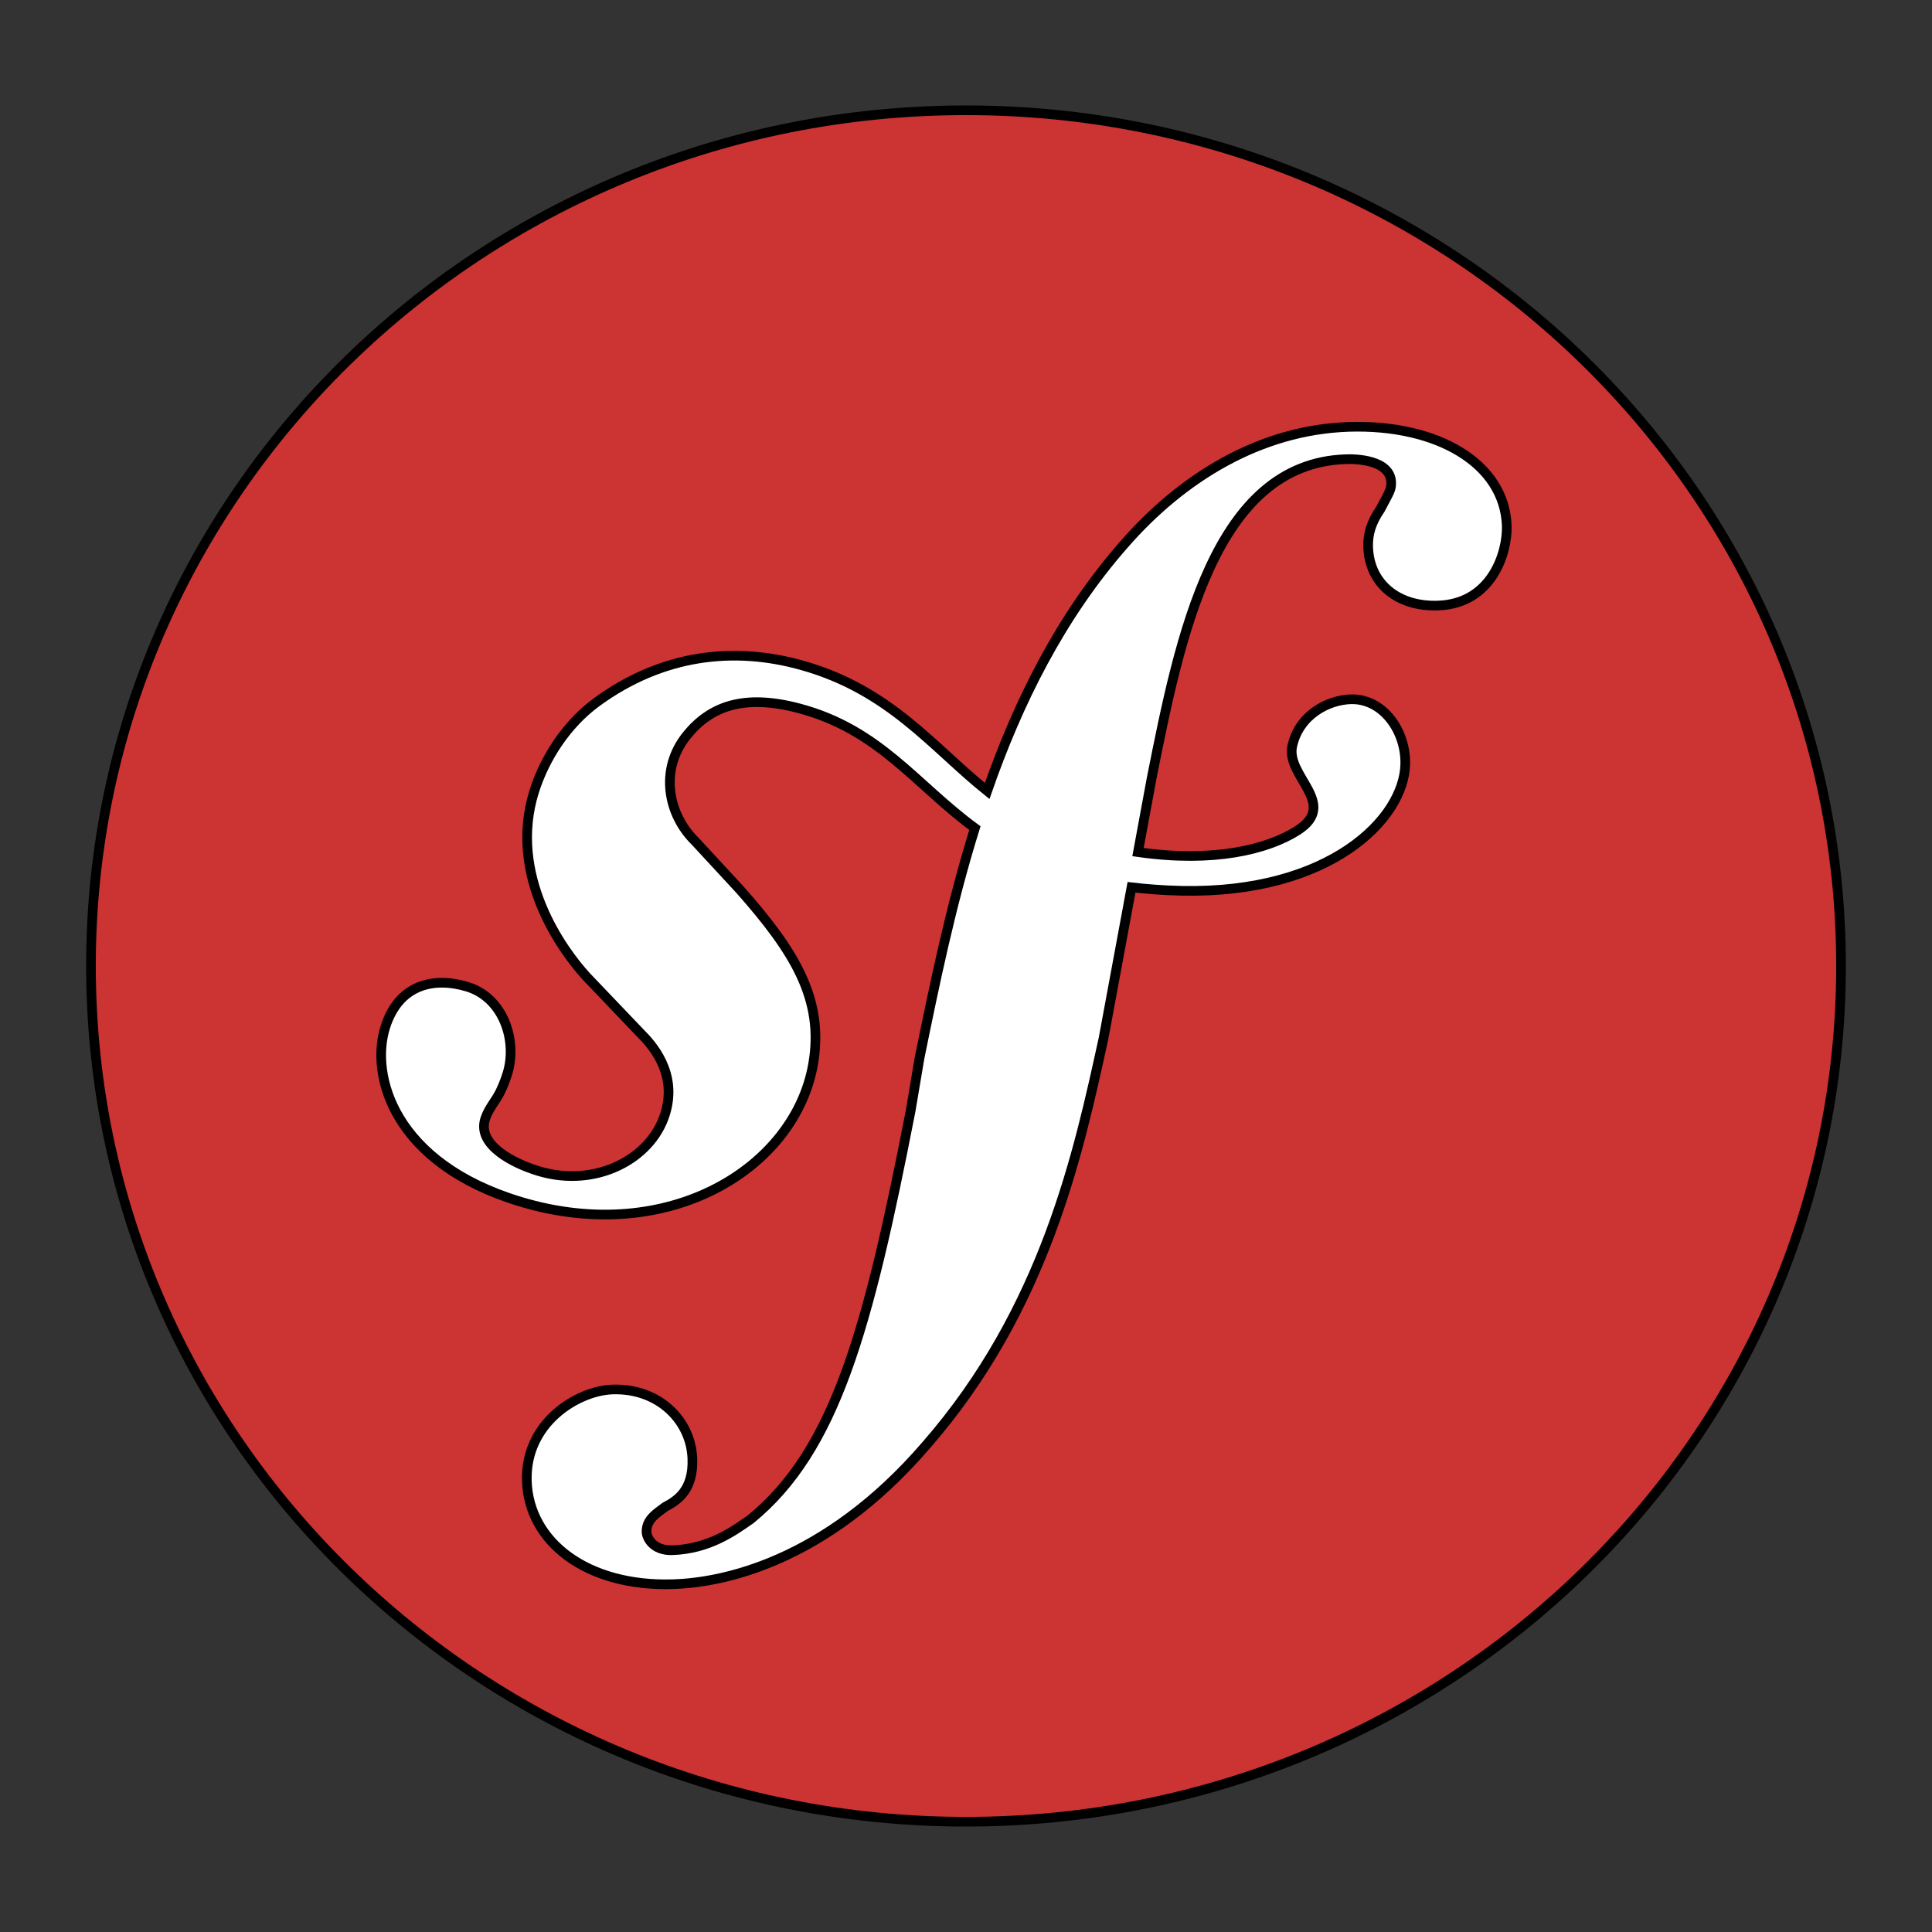<svg width="200" height="200" xmlns="http://www.w3.org/2000/svg">
 <rect width="100%" height="100%" fill="#333333" stroke="none"/>
 <g>
  <path stroke="null" id="svg_1" d="m190.582,99.994c0,48.927 -40.555,88.589 -90.585,88.589c-50.027,0 -90.58,-39.663 -90.58,-88.589c0,-48.919 40.552,-88.577 90.58,-88.577c50.03,0 90.585,39.658 90.585,88.577z" fill="#CC3333"/>
  <path stroke="null" id="svg_2" d="m139.605,44.192c-9.202,0.308 -17.234,5.276 -23.215,12.131c-6.622,7.526 -11.022,16.444 -14.199,25.556c-5.676,-4.552 -10.051,-10.442 -19.162,-13.004c-7.041,-1.979 -14.433,-1.164 -21.233,3.789c-3.217,2.352 -5.438,5.904 -6.493,9.254c-2.733,8.684 2.872,16.42 5.417,19.192l5.567,5.83c1.145,1.145 3.912,4.127 2.558,8.401c-1.454,4.655 -7.189,7.661 -13.07,5.893c-2.628,-0.788 -6.401,-2.701 -5.555,-5.391c0.347,-1.104 1.155,-1.935 1.589,-2.876c0.394,-0.823 0.586,-1.433 0.707,-1.801c1.074,-3.426 -0.396,-7.888 -4.151,-9.024c-3.507,-1.052 -7.092,-0.218 -8.483,4.194c-1.578,5.013 0.877,14.113 14.021,18.071c15.401,4.636 28.422,-3.568 30.271,-14.257c1.165,-6.695 -1.93,-11.676 -7.593,-18.071l-4.618,-4.996c-2.794,-2.731 -3.754,-7.387 -0.861,-10.965c2.442,-3.02 5.918,-4.306 11.615,-2.793c8.318,2.205 12.022,7.849 18.205,12.401c-2.549,8.193 -4.22,16.414 -5.729,23.786l-0.927,5.498c-4.419,22.669 -7.795,35.12 -16.565,42.267c-1.767,1.23 -4.293,3.069 -8.098,3.202c-2,0.058 -2.644,-1.286 -2.671,-1.873c-0.044,-1.366 1.135,-1.996 1.919,-2.609c1.174,-0.625 2.946,-1.663 2.823,-4.985c-0.126,-3.923 -3.452,-7.327 -8.255,-7.173c-3.6,0.118 -9.085,3.429 -8.879,9.494c0.212,6.266 6.181,10.959 15.184,10.662c4.812,-0.161 15.559,-2.072 26.146,-14.381c12.325,-14.113 15.774,-30.287 18.368,-42.127l2.896,-15.632c1.602,0.188 3.326,0.316 5.196,0.36c15.351,0.317 23.026,-7.455 23.142,-13.113c0.079,-3.423 -2.294,-6.795 -5.619,-6.714c-2.376,0.065 -5.362,1.614 -6.076,4.829c-0.704,3.151 4.883,5.999 0.517,8.771c-3.101,1.962 -8.659,3.342 -16.489,2.222l1.423,-7.695c2.906,-14.591 6.49,-32.538 20.086,-32.977c0.993,-0.046 4.615,0.041 4.7,2.388c0.023,0.779 -0.176,0.984 -1.113,2.775c-0.956,1.396 -1.315,2.59 -1.268,3.955c0.129,3.721 3.025,6.173 7.221,6.031c5.609,-0.183 7.218,-5.522 7.126,-8.266c-0.236,-6.452 -7.186,-10.527 -16.378,-10.23z" fill="#FFFFFF"/>
 </g>
</svg>